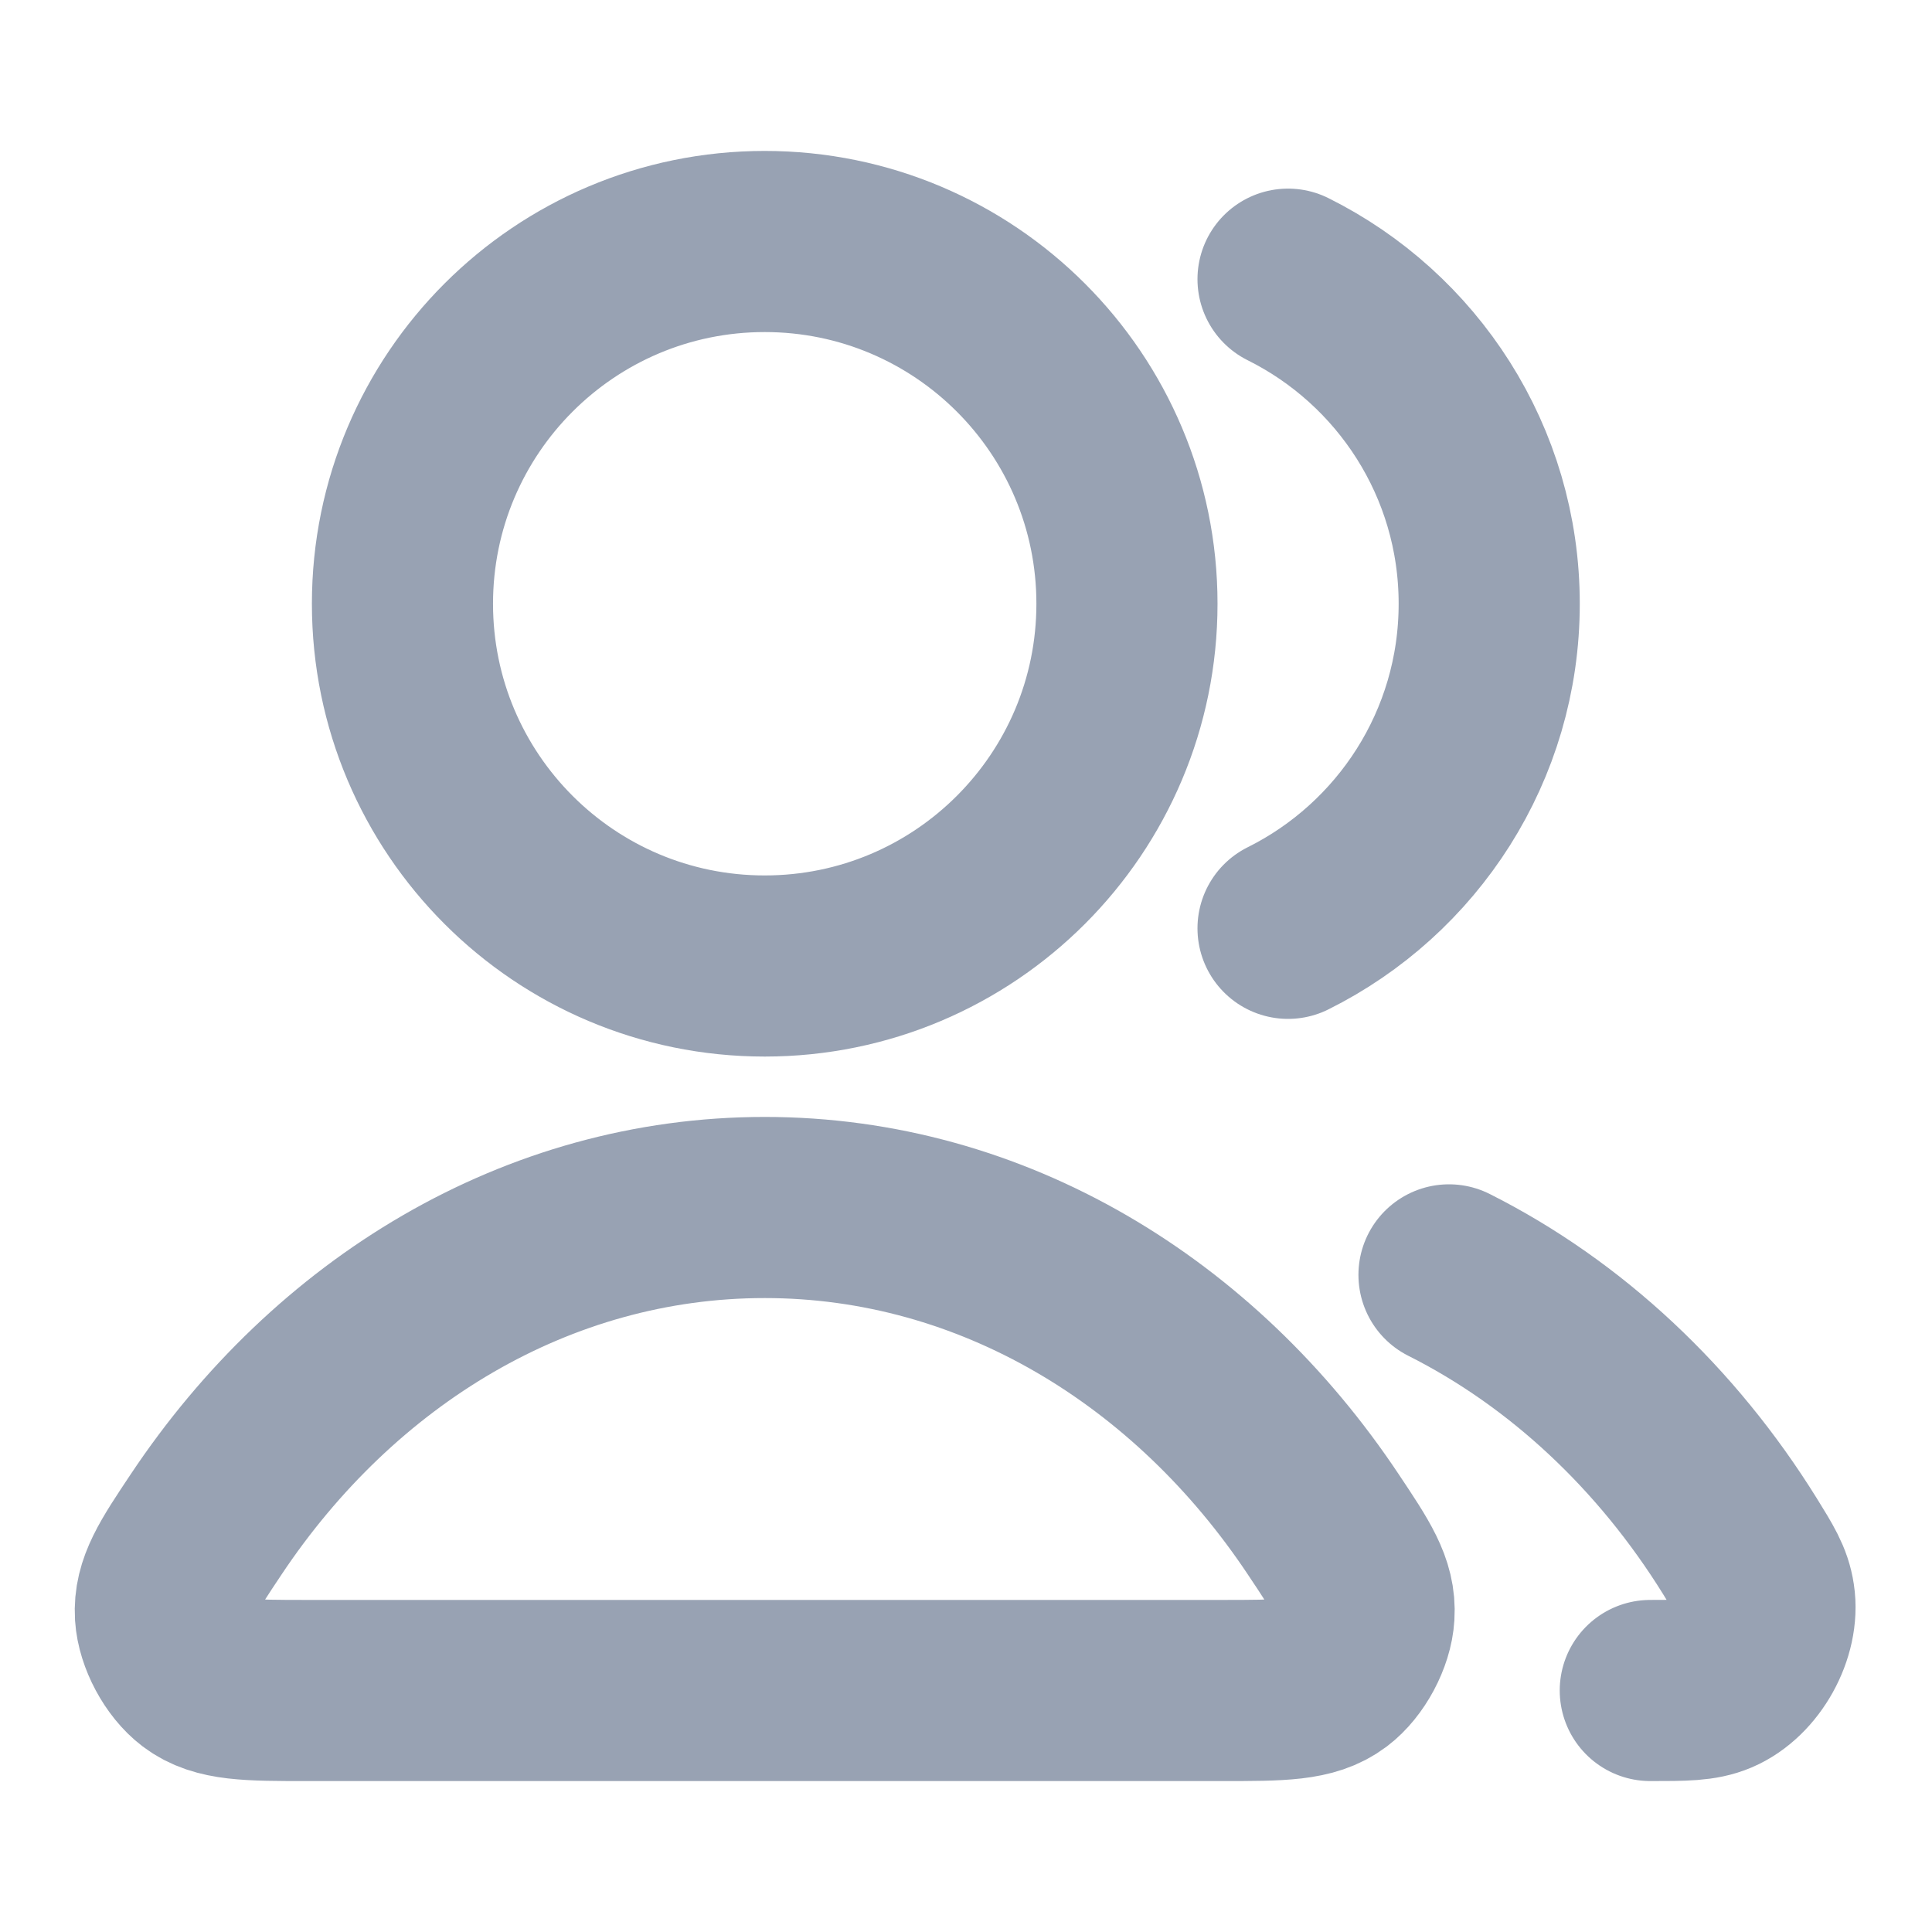 <svg width="16" height="16" viewBox="0 0 16 16" fill="none" xmlns="http://www.w3.org/2000/svg">
<path d="M12 10.558C12.97 11.046 13.803 11.828 14.41 12.806C14.53 13 14.591 13.097 14.611 13.231C14.653 13.504 14.467 13.839 14.213 13.947C14.088 14 13.948 14 13.667 14M10.667 7.688C11.654 7.197 12.333 6.178 12.333 5C12.333 3.822 11.654 2.803 10.667 2.312M9.333 5C9.333 6.657 7.99 8 6.333 8C4.676 8 3.333 6.657 3.333 5C3.333 3.343 4.676 2 6.333 2C7.99 2 9.333 3.343 9.333 5ZM1.706 12.626C2.769 11.03 4.446 10 6.333 10C8.22 10 9.898 11.03 10.96 12.626C11.193 12.975 11.31 13.15 11.296 13.373C11.286 13.547 11.172 13.76 11.033 13.865C10.854 14 10.609 14 10.118 14H2.548C2.057 14 1.812 14 1.634 13.865C1.495 13.76 1.381 13.547 1.37 13.373C1.357 13.15 1.473 12.975 1.706 12.626Z" stroke="#98A2B3" stroke-width="1.5" stroke-linecap="round" stroke-linejoin="round"/>
</svg>
